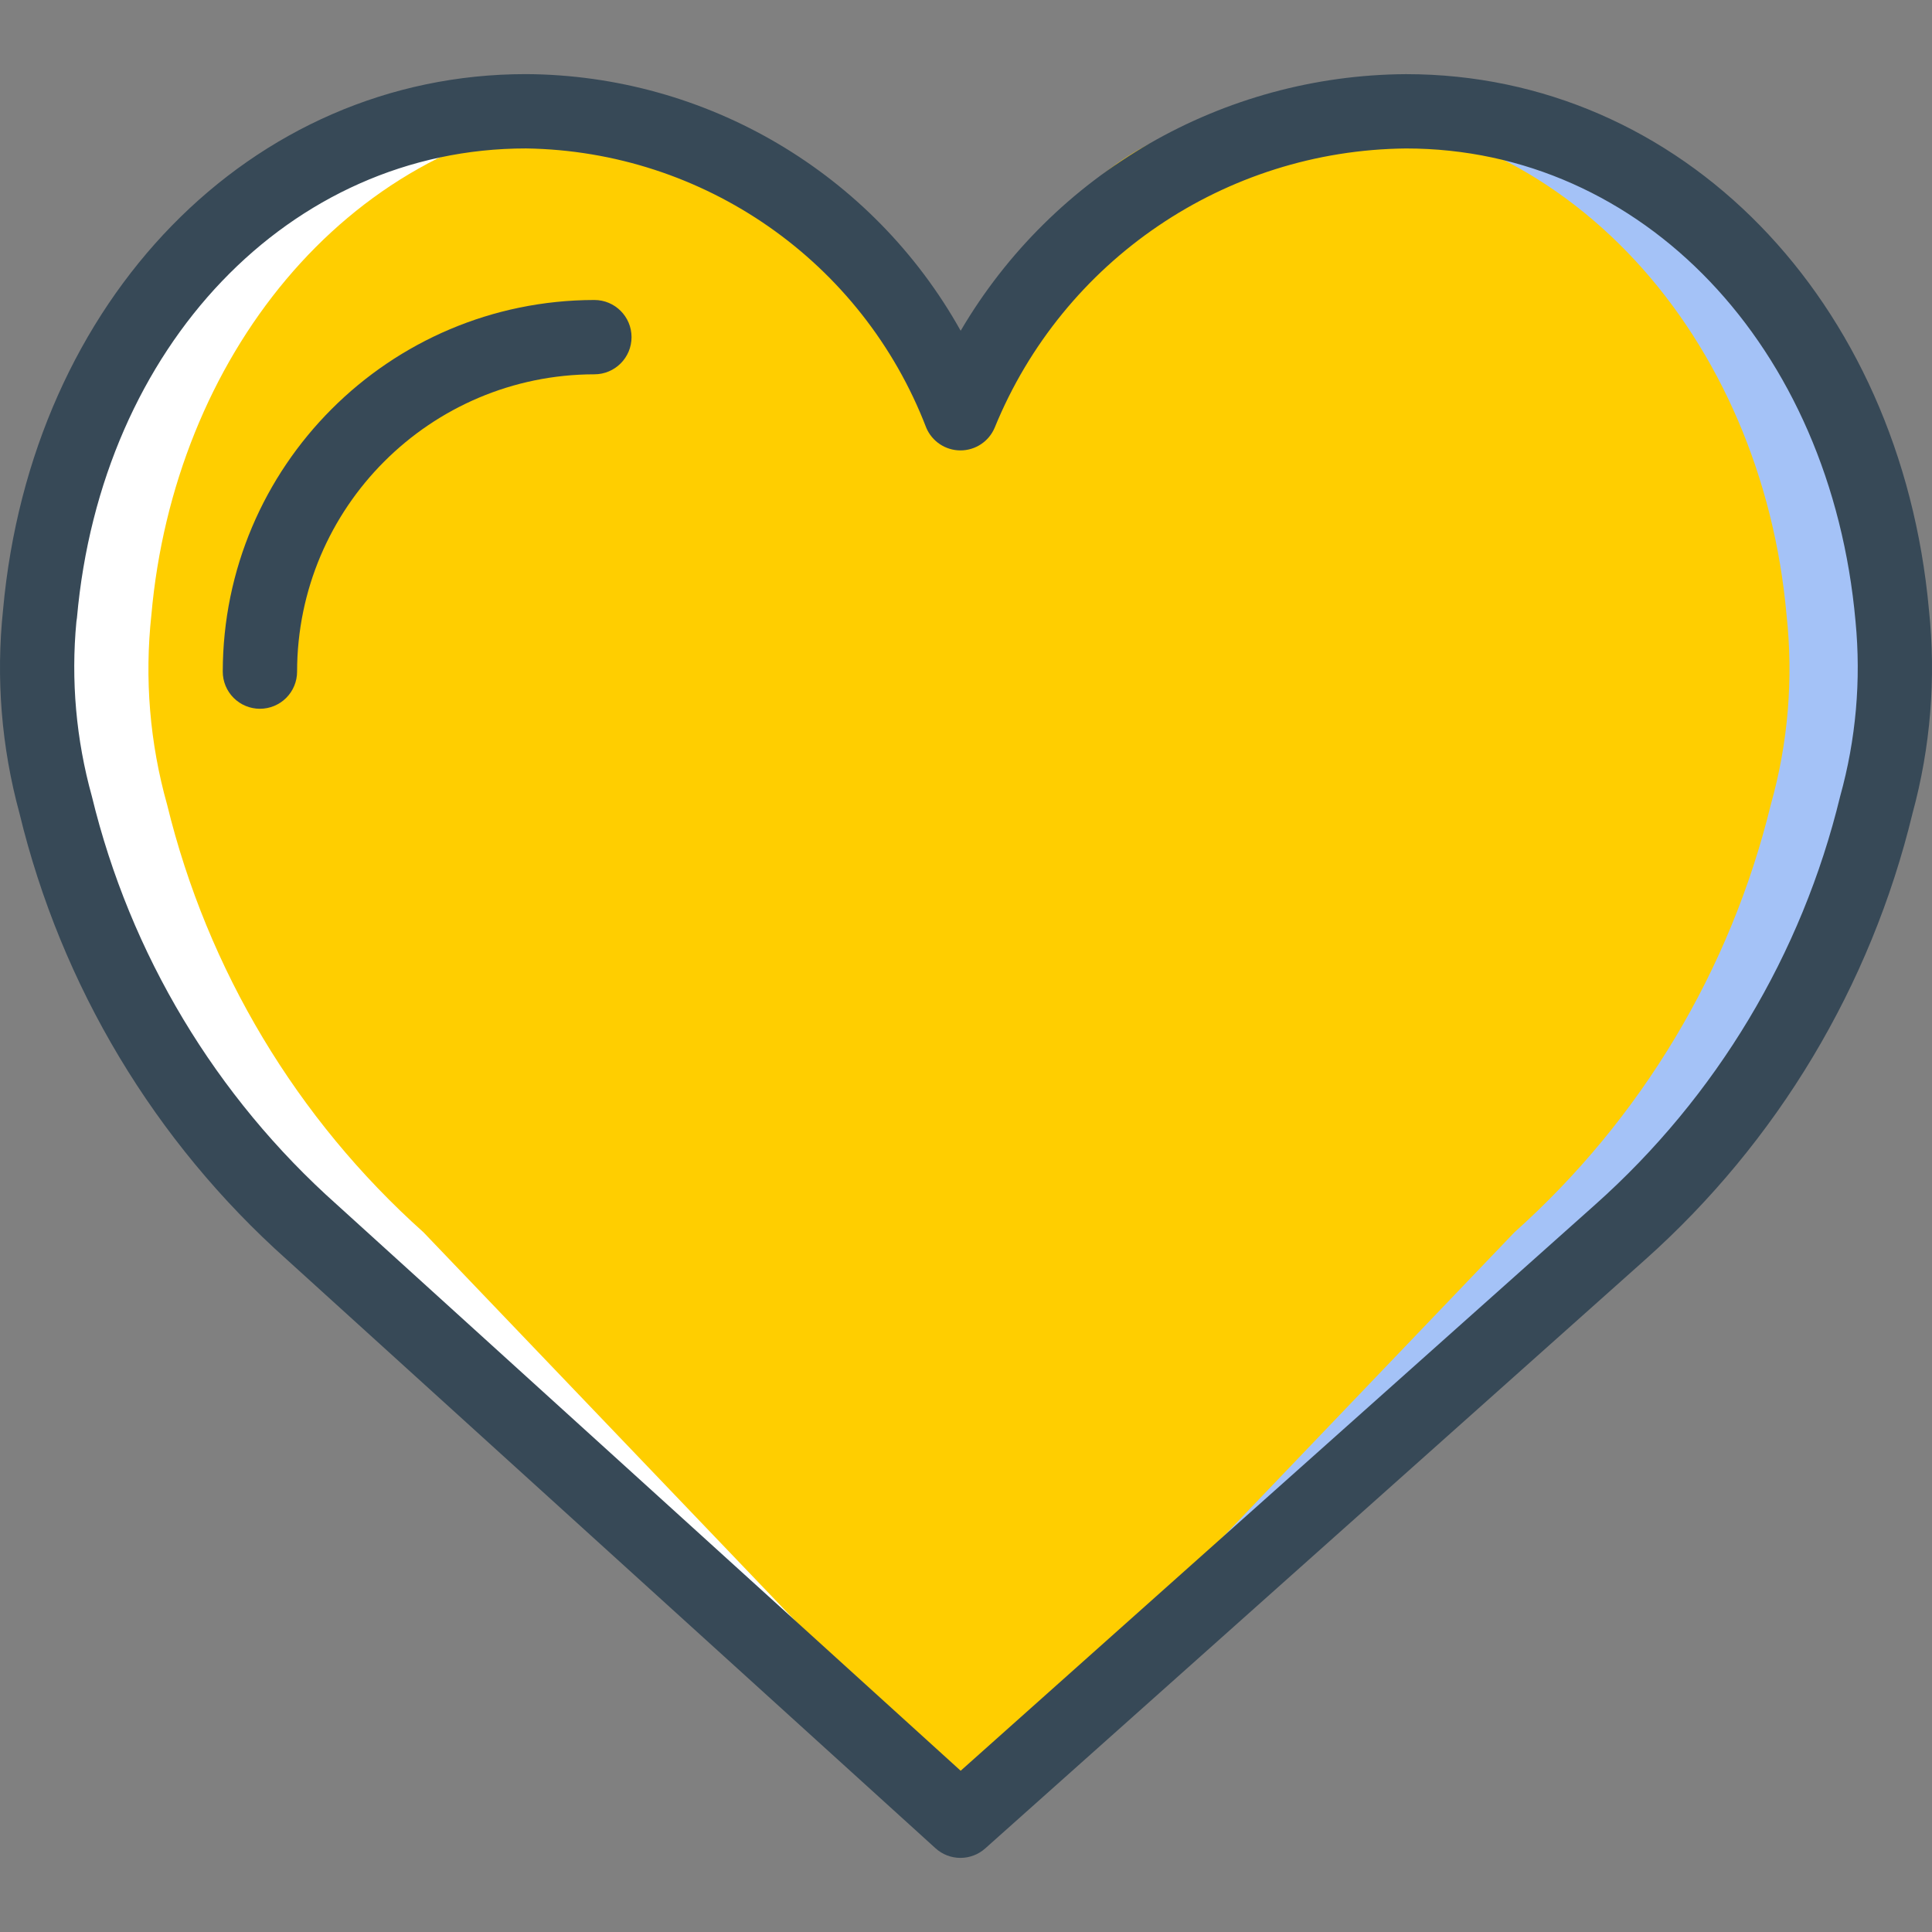 <?xml version="1.0"?>
<svg xmlns="http://www.w3.org/2000/svg" xmlns:xlink="http://www.w3.org/1999/xlink" version="1.1" id="Capa_1" x="0px" y="0px" viewBox="0 0 511.888 511.888" style="enable-background:new 0 0 511.888 511.888;" xml:space="preserve" class=""><rect x="0" y="0" width="511.888" height="511.888" fill="#808080" stroke="none"/><g><g>
	<path style="fill:#A4C2F7;" d="M254.471,109.493c19.644-48.014,66.184-79.55,118.059-79.999c71.123,0,122.34,60.84,128.779,133.349   c1.854,16.914,0.437,34.027-4.172,50.406c-10.673,43.748-34.353,83.235-67.918,113.256L254.471,482.407L82.669,326.494   c-33.565-30.021-57.244-69.508-67.918-113.256c-4.61-16.379-6.026-33.492-4.172-50.406C17.017,90.324,68.235,29.484,139.358,29.484   C190.5,30.041,236.124,61.752,254.471,109.493z" data-original="#A4C2F7"/>
	<path style="fill:#FFCE00" d="M252.083,109.493c19.874-47.091,39.672-79.999,92.476-79.999c71.123,0,122.34,60.84,128.779,133.349   c1.854,16.914,0.437,34.027-4.173,50.406c-10.673,43.748-34.353,83.235-67.918,113.256L252.083,482.407L80.281,326.494   c-32.427-30.302-54.756-69.839-63.962-113.256c-4.61-16.379-6.026-33.492-4.172-50.406C18.586,90.324,65.847,29.483,136.97,29.483   C188.113,30.041,233.736,61.751,252.083,109.493z" data-original="#E3E7F2" class="active-path" data-old_color="#E3E7F2"/>
	<path style="fill:#FFFFFF;" d="M12.146,162.843c6.439-72.51,57.656-133.351,128.78-133.351c4.646,0.029,9.286,0.316,13.9,0.861   C91.097,37.788,46.123,95.218,40.117,162.843c-1.854,16.913-0.437,34.025,4.173,50.404c10.674,43.748,34.353,83.236,67.918,113.257   l148.056,154.743l-1.278,1.159L84.237,326.504c-33.565-30.021-57.245-69.508-67.918-113.257   C11.709,196.869,10.293,179.757,12.146,162.843z" data-original="#FFFFFF"/>
	<g>
		<path style="fill:#374957" d="M254.473,492.252c-2.447,0.002-4.806-0.91-6.615-2.558L76.05,333.78    c-35.102-31.304-59.829-72.564-70.885-118.279c-4.789-17.551-6.266-35.841-4.356-53.933    C8.281,79.309,66.502,19.636,139.358,19.636c47.84,0.254,91.842,26.234,115.173,68c24.595-41.883,69.43-67.716,118-67.99    c72.856,0,131.077,59.673,138.548,141.932c1.91,18.092,0.433,36.382-4.356,53.933c-11.058,45.717-35.784,86.979-70.885,118.289    L261.031,489.752C259.226,491.362,256.892,492.252,254.473,492.252z M139.358,39.329c-62.538,0-112.567,52.308-118.971,124.375    c-0.029,0.333-0.077,0.663-0.144,0.99c-1.473,15.55-0.084,31.239,4.096,46.288c10.141,41.835,32.796,79.583,64.942,108.211    l165.25,149.971l168.135-150.01c32.119-28.622,54.753-66.352,64.885-108.163c4.194-15.067,5.577-30.778,4.077-46.346    c-6.529-73-56.567-125.308-119.096-125.308c-47.915,0.455-90.879,29.618-108.99,73.981c-1.537,3.648-5.109,6.019-9.067,6.019    c-3.958,0-7.531-2.372-9.067-6.019C228.49,69.308,186.503,40.013,139.358,39.329z" data-original="#428DFF" class="" data-old_color="#428DFF"/>
		<path style="fill:#374957" d="M68.867,187.79c-2.612,0.001-5.117-1.035-6.964-2.882c-1.847-1.847-2.884-4.352-2.882-6.964    c0.064-54.352,44.109-98.398,98.462-98.462c5.438,0,9.846,4.408,9.846,9.846c0,5.438-4.408,9.846-9.846,9.846    c-43.482,0.05-78.719,35.287-78.769,78.769c0.001,2.612-1.035,5.117-2.882,6.964C73.984,186.755,71.479,187.792,68.867,187.79z" data-original="#428DFF" class="" data-old_color="#428DFF"/>
	</g>
</g></g> </svg>
